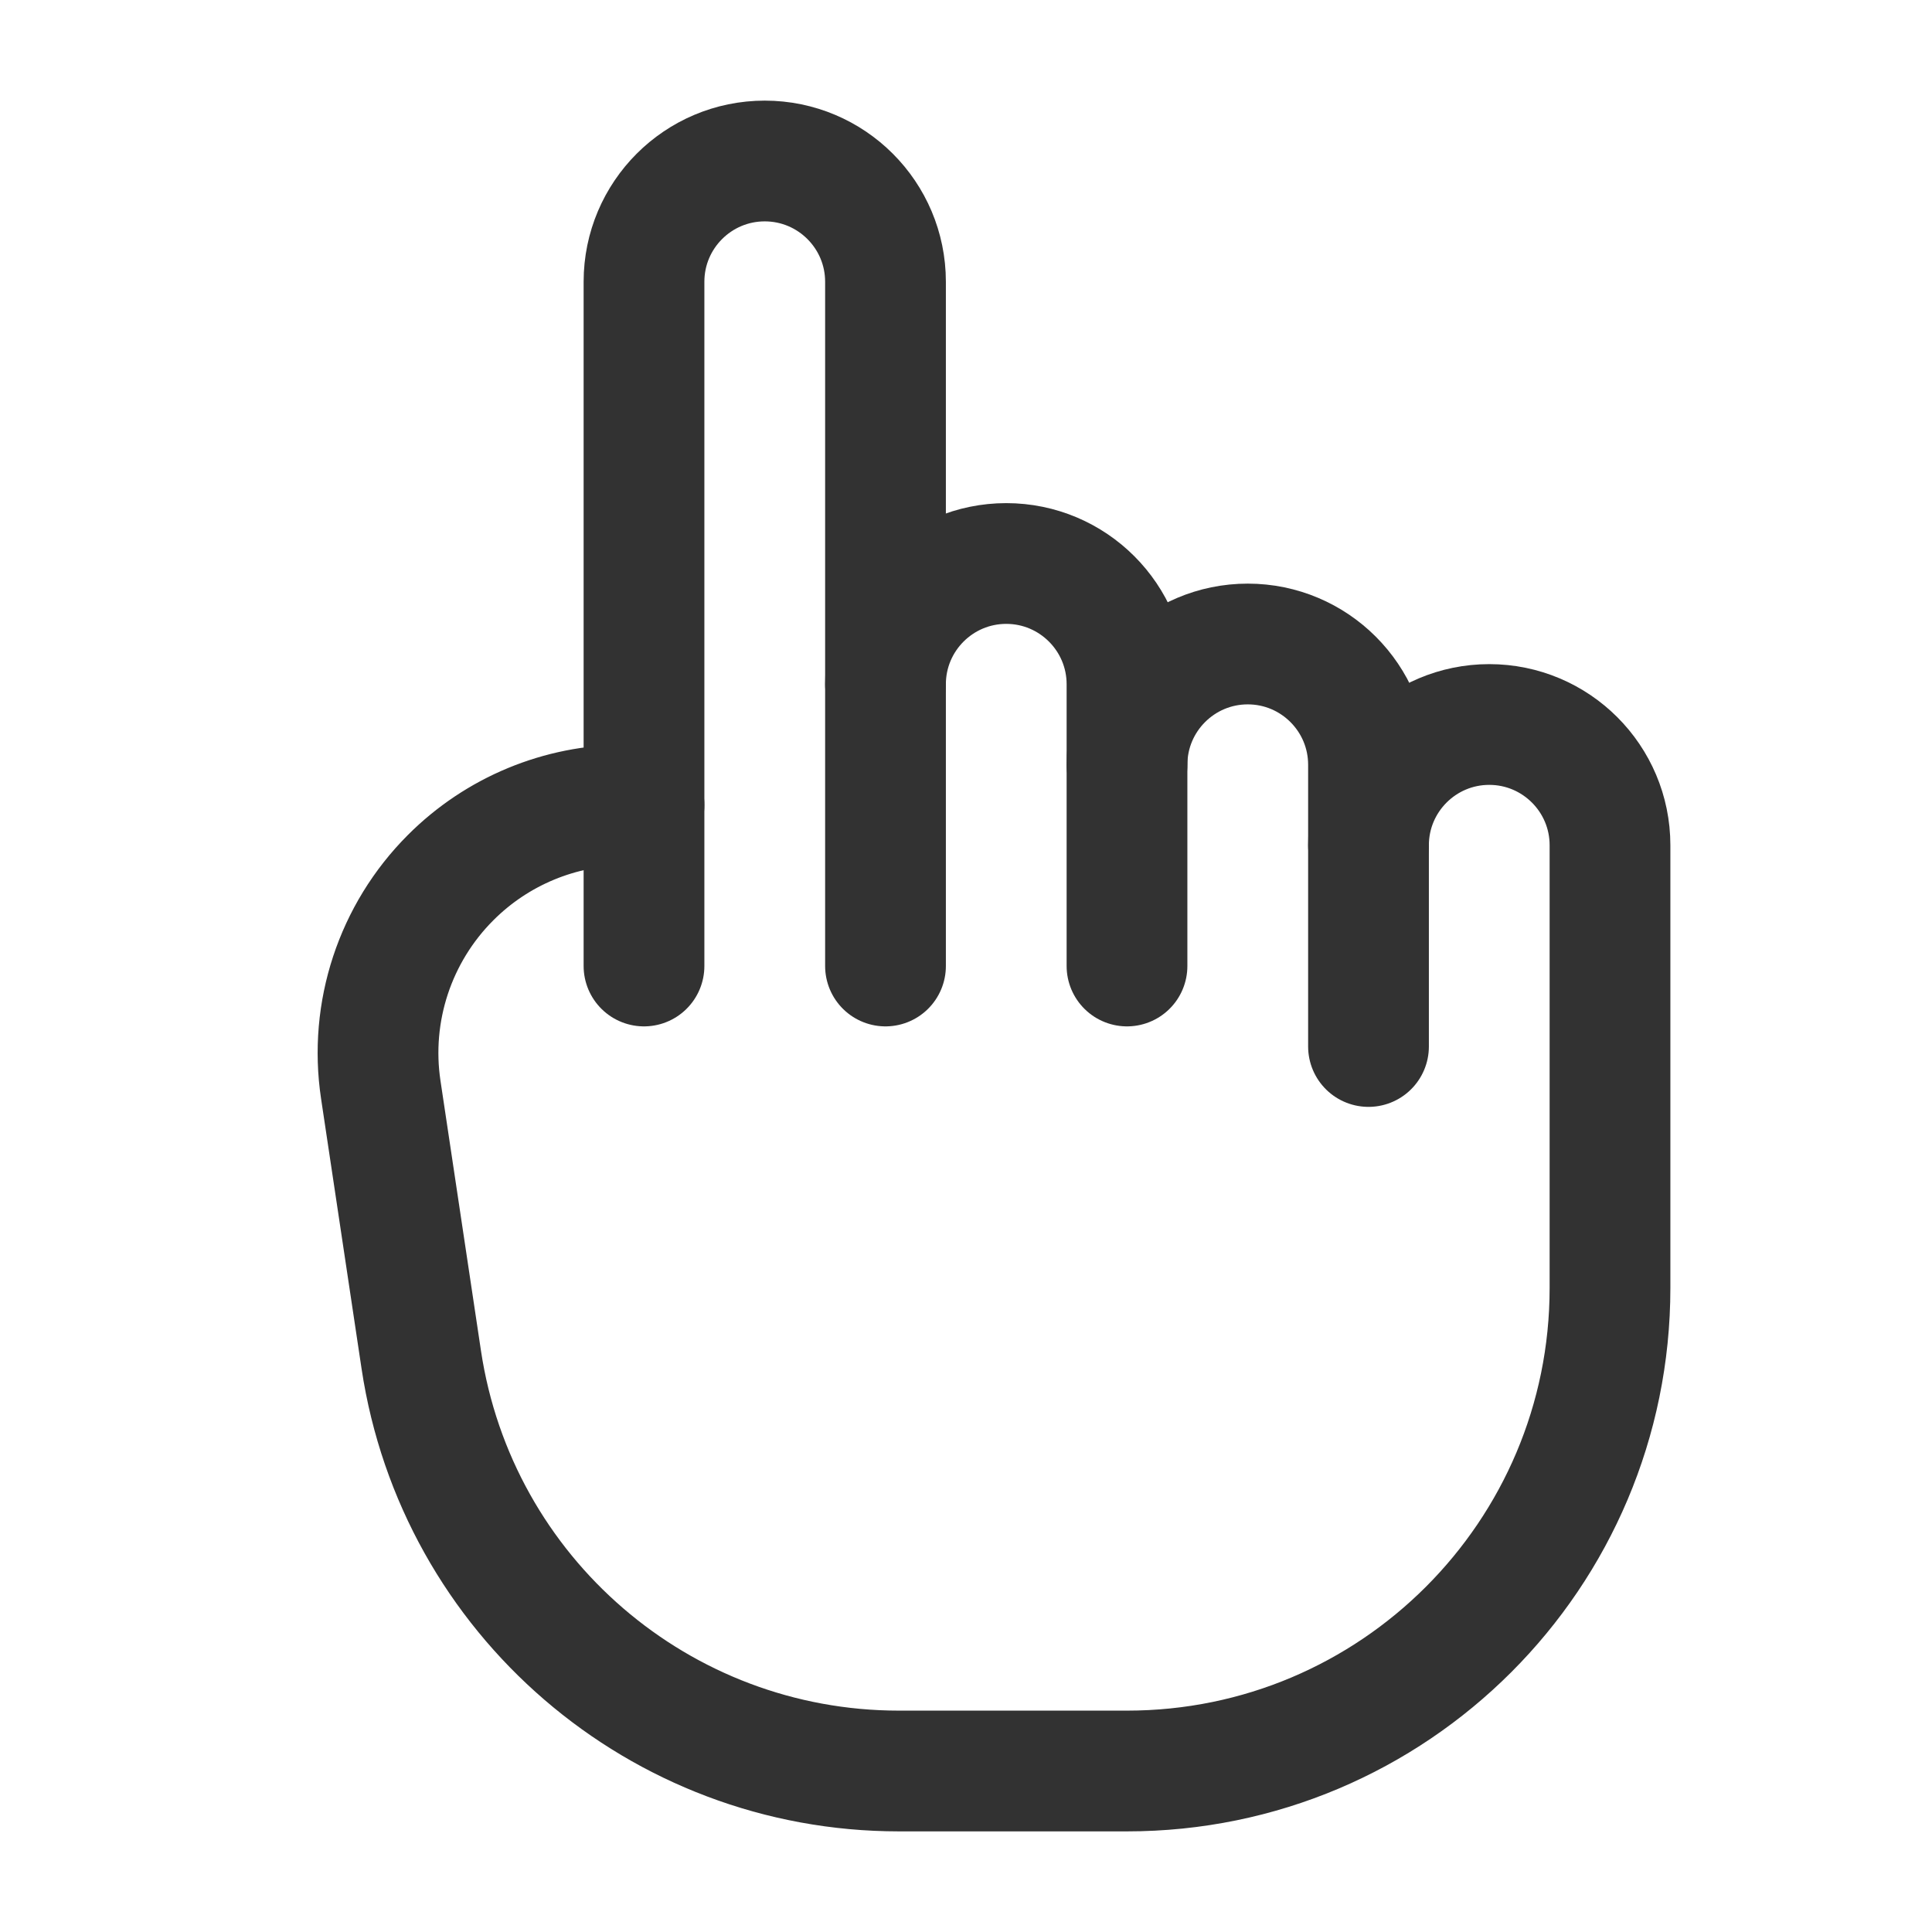 <?xml version="1.0" encoding="UTF-8"?><svg version="1.1" viewBox="0 0 24 24" xmlns="http://www.w3.org/2000/svg" xmlns:xlink="http://www.w3.org/1999/xlink"><!--Generated by IJSVG (https://github.com/iconjar/IJSVG)--><g fill="none"><path d="M0,0h24v24h-24Z"></path><path stroke="#323232" stroke-linecap="round" stroke-linejoin="round" stroke-width="1.5" d="M14,12v-3.5c0,-0.828 -0.672,-1.5 -1.5,-1.5v0c-0.828,0 -1.5,0.672 -1.5,1.5"></path><path stroke="#323232" stroke-linecap="round" stroke-linejoin="round" stroke-width="1.5" d="M14,9.5c0,-0.828 0.672,-1.5 1.5,-1.5v0c0.828,0 1.5,0.672 1.5,1.5v3.5"></path><path stroke="#323232" stroke-linecap="round" stroke-linejoin="round" stroke-width="1.5" d="M8,10h-0.225c-0.817,0 -1.6,0.324 -2.177,0.902v0c-0.691,0.691 -1.013,1.668 -0.868,2.634l0.503,3.354c0.441,2.937 2.964,5.11 5.934,5.11h2.833c3.314,0 6,-2.686 6,-6v-4v-1.5c0,-0.828 -0.672,-1.5 -1.5,-1.5v0c-0.828,0 -1.5,0.672 -1.5,1.5"></path><path stroke="#323232" stroke-linecap="round" stroke-linejoin="round" stroke-width="1.5" d="M8,12v-8.5c0,-0.828 0.672,-1.5 1.5,-1.5v0c0.828,0 1.5,0.672 1.5,1.5v8.5"></path></g></svg>
